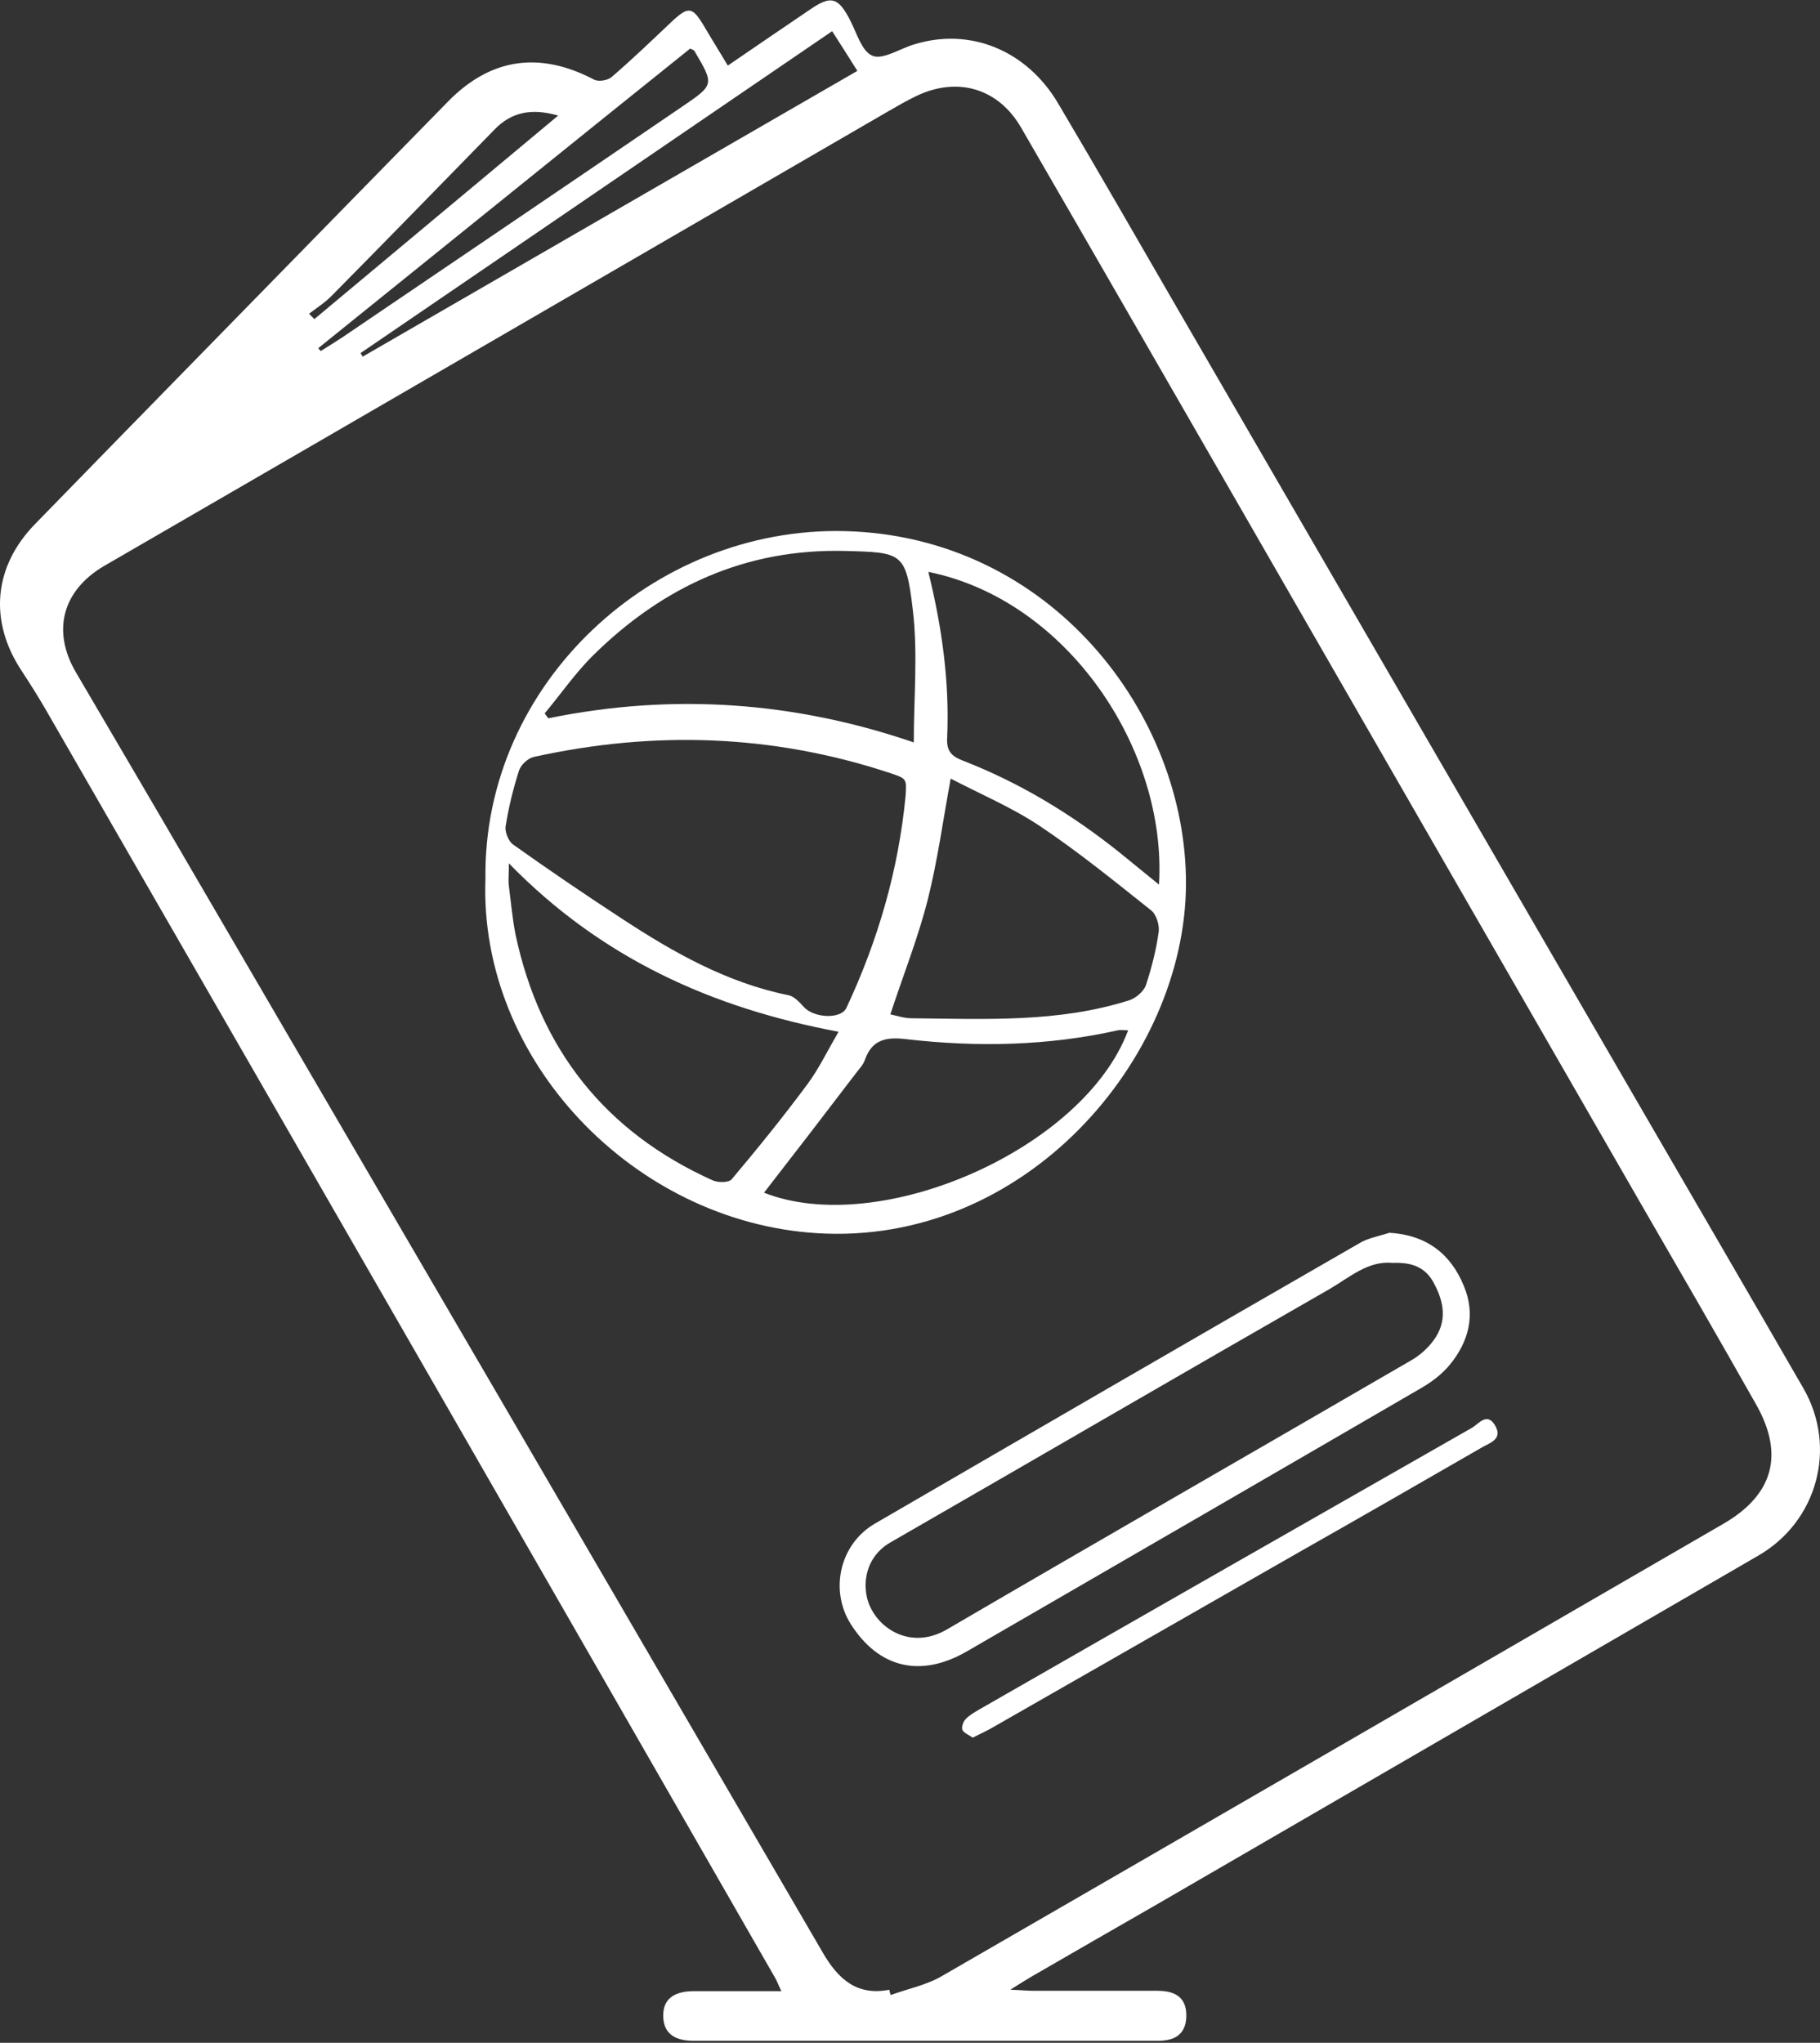 <svg width="139" height="156" viewBox="0 0 139 156" fill="none" xmlns="http://www.w3.org/2000/svg">
<rect x="0" y="0" width="139" height="156" fill="#333333" stroke="none"/>
<path d="M55.586 5.008C57.808 3.492 59.895 2.057 61.982 0.649C63.446 -0.326 63.988 -0.191 64.828 1.353C65.397 2.382 65.777 3.898 66.617 4.25C67.403 4.602 68.731 3.708 69.842 3.383C74.071 2.084 78.407 3.817 80.819 7.905C83.882 13.076 86.864 18.275 89.872 23.473C101.798 44.051 113.723 64.601 125.649 85.178C129.687 92.137 133.726 99.068 137.737 106.026C140.339 110.548 138.794 116.207 134.268 118.806C119.008 127.66 103.722 136.513 88.463 145.367C85.21 147.235 81.958 149.103 78.732 150.972C78.326 151.215 77.892 151.486 77.16 151.946C78.001 151.973 78.461 152.027 78.922 152.027C82.093 152.027 85.237 152.027 88.408 152.027C89.926 152.027 90.631 152.677 90.604 153.977C90.577 155.195 89.899 155.845 88.463 155.845C76.618 155.845 64.801 155.845 52.957 155.845C51.412 155.845 50.68 155.195 50.653 153.977C50.626 152.704 51.412 152.055 53.011 152.055C55.179 152.055 57.348 152.055 59.678 152.055C59.462 151.621 59.353 151.296 59.191 151.026C40.625 118.671 22.032 86.37 3.439 54.096C2.869 53.121 2.273 52.173 1.65 51.226C-0.844 47.462 -0.519 43.292 2.68 40.016C10.35 32.137 18.075 24.259 25.772 16.38C28.591 13.509 31.382 10.639 34.201 7.77C37.481 4.412 41.221 3.898 45.395 6.091C45.72 6.253 46.425 6.145 46.723 5.874C48.295 4.521 49.786 3.086 51.303 1.651C52.577 0.459 52.876 0.513 53.743 1.948C54.312 2.923 54.908 3.871 55.586 5.008ZM67.918 151.946C67.945 152.082 67.972 152.217 68.026 152.352C69.355 151.865 70.764 151.594 71.957 150.89C91.85 139.41 111.745 127.876 131.612 116.369C135.406 114.176 136.3 111.116 134.132 107.272C131.178 102.046 128.169 96.848 125.161 91.649C114.807 73.671 104.454 55.666 94.1 37.688C88.734 28.374 83.394 19.087 78.001 9.773C76.266 6.741 73.122 5.82 69.978 7.336C69.246 7.688 68.541 8.094 67.837 8.501C47.889 20.062 27.94 31.65 7.965 43.211C4.767 45.08 3.926 48.193 5.824 51.388C8.886 56.614 11.949 61.812 14.985 67.038C30.949 94.384 46.913 121.757 62.85 149.13C64.015 151.134 65.452 152.434 67.918 151.946ZM63.554 2.382C51.439 10.639 39.486 18.816 27.534 26.966C27.588 27.047 27.642 27.128 27.696 27.237C40.245 19.981 52.821 12.724 65.479 5.414C64.828 4.385 64.259 3.465 63.554 2.382ZM24.308 26.587C24.363 26.668 24.417 26.722 24.498 26.804C25.067 26.452 25.636 26.1 26.206 25.721C34.825 19.872 43.471 14.024 52.09 8.149C54.556 6.47 54.556 6.47 53.038 3.898C53.011 3.844 52.903 3.789 52.713 3.708C43.254 11.289 33.795 18.952 24.308 26.587ZM42.63 8.825C40.543 8.23 39.026 8.582 37.752 9.909C33.632 14.132 29.512 18.356 25.365 22.553C24.85 23.094 24.2 23.5 23.604 23.961C23.739 24.096 23.875 24.231 24.01 24.367C30.136 19.25 36.261 14.132 42.63 8.825Z" fill="white"/>
<path d="M37.075 67.092C36.885 52.173 49.922 40.206 64.504 40.558C80.251 40.937 90.632 54.556 90.577 67.525C90.523 80.873 78.272 95.196 62.335 94.168C48.377 93.274 36.56 80.955 37.075 67.092ZM69.165 60.756C69.247 59.484 69.247 59.457 68.027 59.051C59.056 56.072 49.976 55.775 40.761 57.805C40.3 57.913 39.758 58.428 39.623 58.888C39.189 60.269 38.837 61.677 38.62 63.085C38.538 63.518 38.837 64.249 39.189 64.493C41.926 66.442 44.718 68.338 47.537 70.179C51.467 72.751 55.532 75.052 60.221 76C60.655 76.081 61.062 76.541 61.387 76.893C62.173 77.76 64.233 77.841 64.639 76.975C67.051 71.83 68.623 66.442 69.165 60.756ZM69.789 56.695C69.789 53.229 70.114 49.845 69.708 46.515C69.193 42.183 68.894 42.183 64.531 42.074C56.969 41.885 50.654 44.782 45.341 50.007C43.959 51.361 42.848 52.986 41.601 54.475C41.682 54.61 41.791 54.719 41.872 54.854C51.386 52.904 60.709 53.581 69.789 56.695ZM38.864 65.928C38.864 66.794 38.809 67.227 38.864 67.661C39.026 68.906 39.135 70.179 39.379 71.397C41.249 80.142 46.236 86.451 54.421 90.133C54.828 90.323 55.668 90.323 55.885 90.052C57.89 87.669 59.842 85.26 61.685 82.769C62.525 81.632 63.148 80.332 64.043 78.789C54.34 76.975 45.911 73.157 38.864 65.928ZM68 77.462C68.515 77.57 69.057 77.76 69.626 77.76C75.21 77.814 80.847 78.112 86.268 76.379C86.756 76.216 87.352 75.702 87.515 75.242C87.948 73.915 88.301 72.561 88.49 71.18C88.572 70.639 88.301 69.8 87.894 69.502C85.102 67.282 82.338 65.034 79.383 63.058C77.269 61.65 74.884 60.648 72.608 59.457C72.011 62.706 71.605 65.711 70.873 68.635C70.141 71.559 69.003 74.402 68 77.462ZM58.351 91.081C67.214 94.574 82.799 87.724 86.159 78.68C85.888 78.68 85.617 78.626 85.373 78.68C80.034 79.872 74.64 79.98 69.22 79.357C67.675 79.168 66.591 79.384 66.049 80.955C65.913 81.334 65.615 81.632 65.371 81.956C63.04 85.016 60.709 88.048 58.351 91.081ZM70.9 43.672C71.957 47.95 72.526 52.119 72.337 56.37C72.282 57.399 72.716 57.778 73.583 58.103C77.893 59.782 81.823 62.164 85.455 65.061C86.458 65.874 87.46 66.686 88.517 67.552C89.141 57.209 81.498 45.811 70.9 43.672Z" fill="white"/>
<path d="M106.108 94.141C108.926 94.303 110.797 95.738 111.799 98.202C112.721 100.395 112.179 102.48 110.688 104.267C110.092 104.971 109.306 105.566 108.493 106.027C96.947 112.741 85.373 119.429 73.827 126.117C70.304 128.147 67.106 127.389 64.964 124.005C63.338 121.406 64.151 117.886 66.835 116.342C79.14 109.195 91.418 102.074 103.75 94.98C104.427 94.547 105.295 94.411 106.108 94.141ZM106.379 96.442C104.482 96.252 103.072 97.552 101.527 98.446C90.333 104.862 79.167 111.361 67.973 117.805C66.618 118.59 65.913 120.052 66.157 121.703C66.509 124.059 69.328 126.171 72.309 124.438C84.127 117.534 95.971 110.738 107.815 103.861C108.466 103.482 109.062 102.94 109.496 102.344C110.526 100.937 110.309 99.475 109.523 98.012C108.872 96.74 107.788 96.388 106.379 96.442Z" fill="white"/>
<path d="M74.287 132.696C73.989 132.479 73.609 132.344 73.501 132.1C73.419 131.911 73.555 131.477 73.745 131.288C74.016 130.99 74.368 130.801 74.72 130.584C87.269 123.382 99.845 116.207 112.421 109.032C112.936 108.734 113.587 107.786 114.21 108.897C114.779 109.925 113.749 110.196 113.153 110.548C108.546 113.202 103.938 115.855 99.303 118.481C91.389 123.003 83.502 127.524 75.588 132.046C75.181 132.263 74.775 132.452 74.287 132.696Z" fill="white"/>
</svg>
